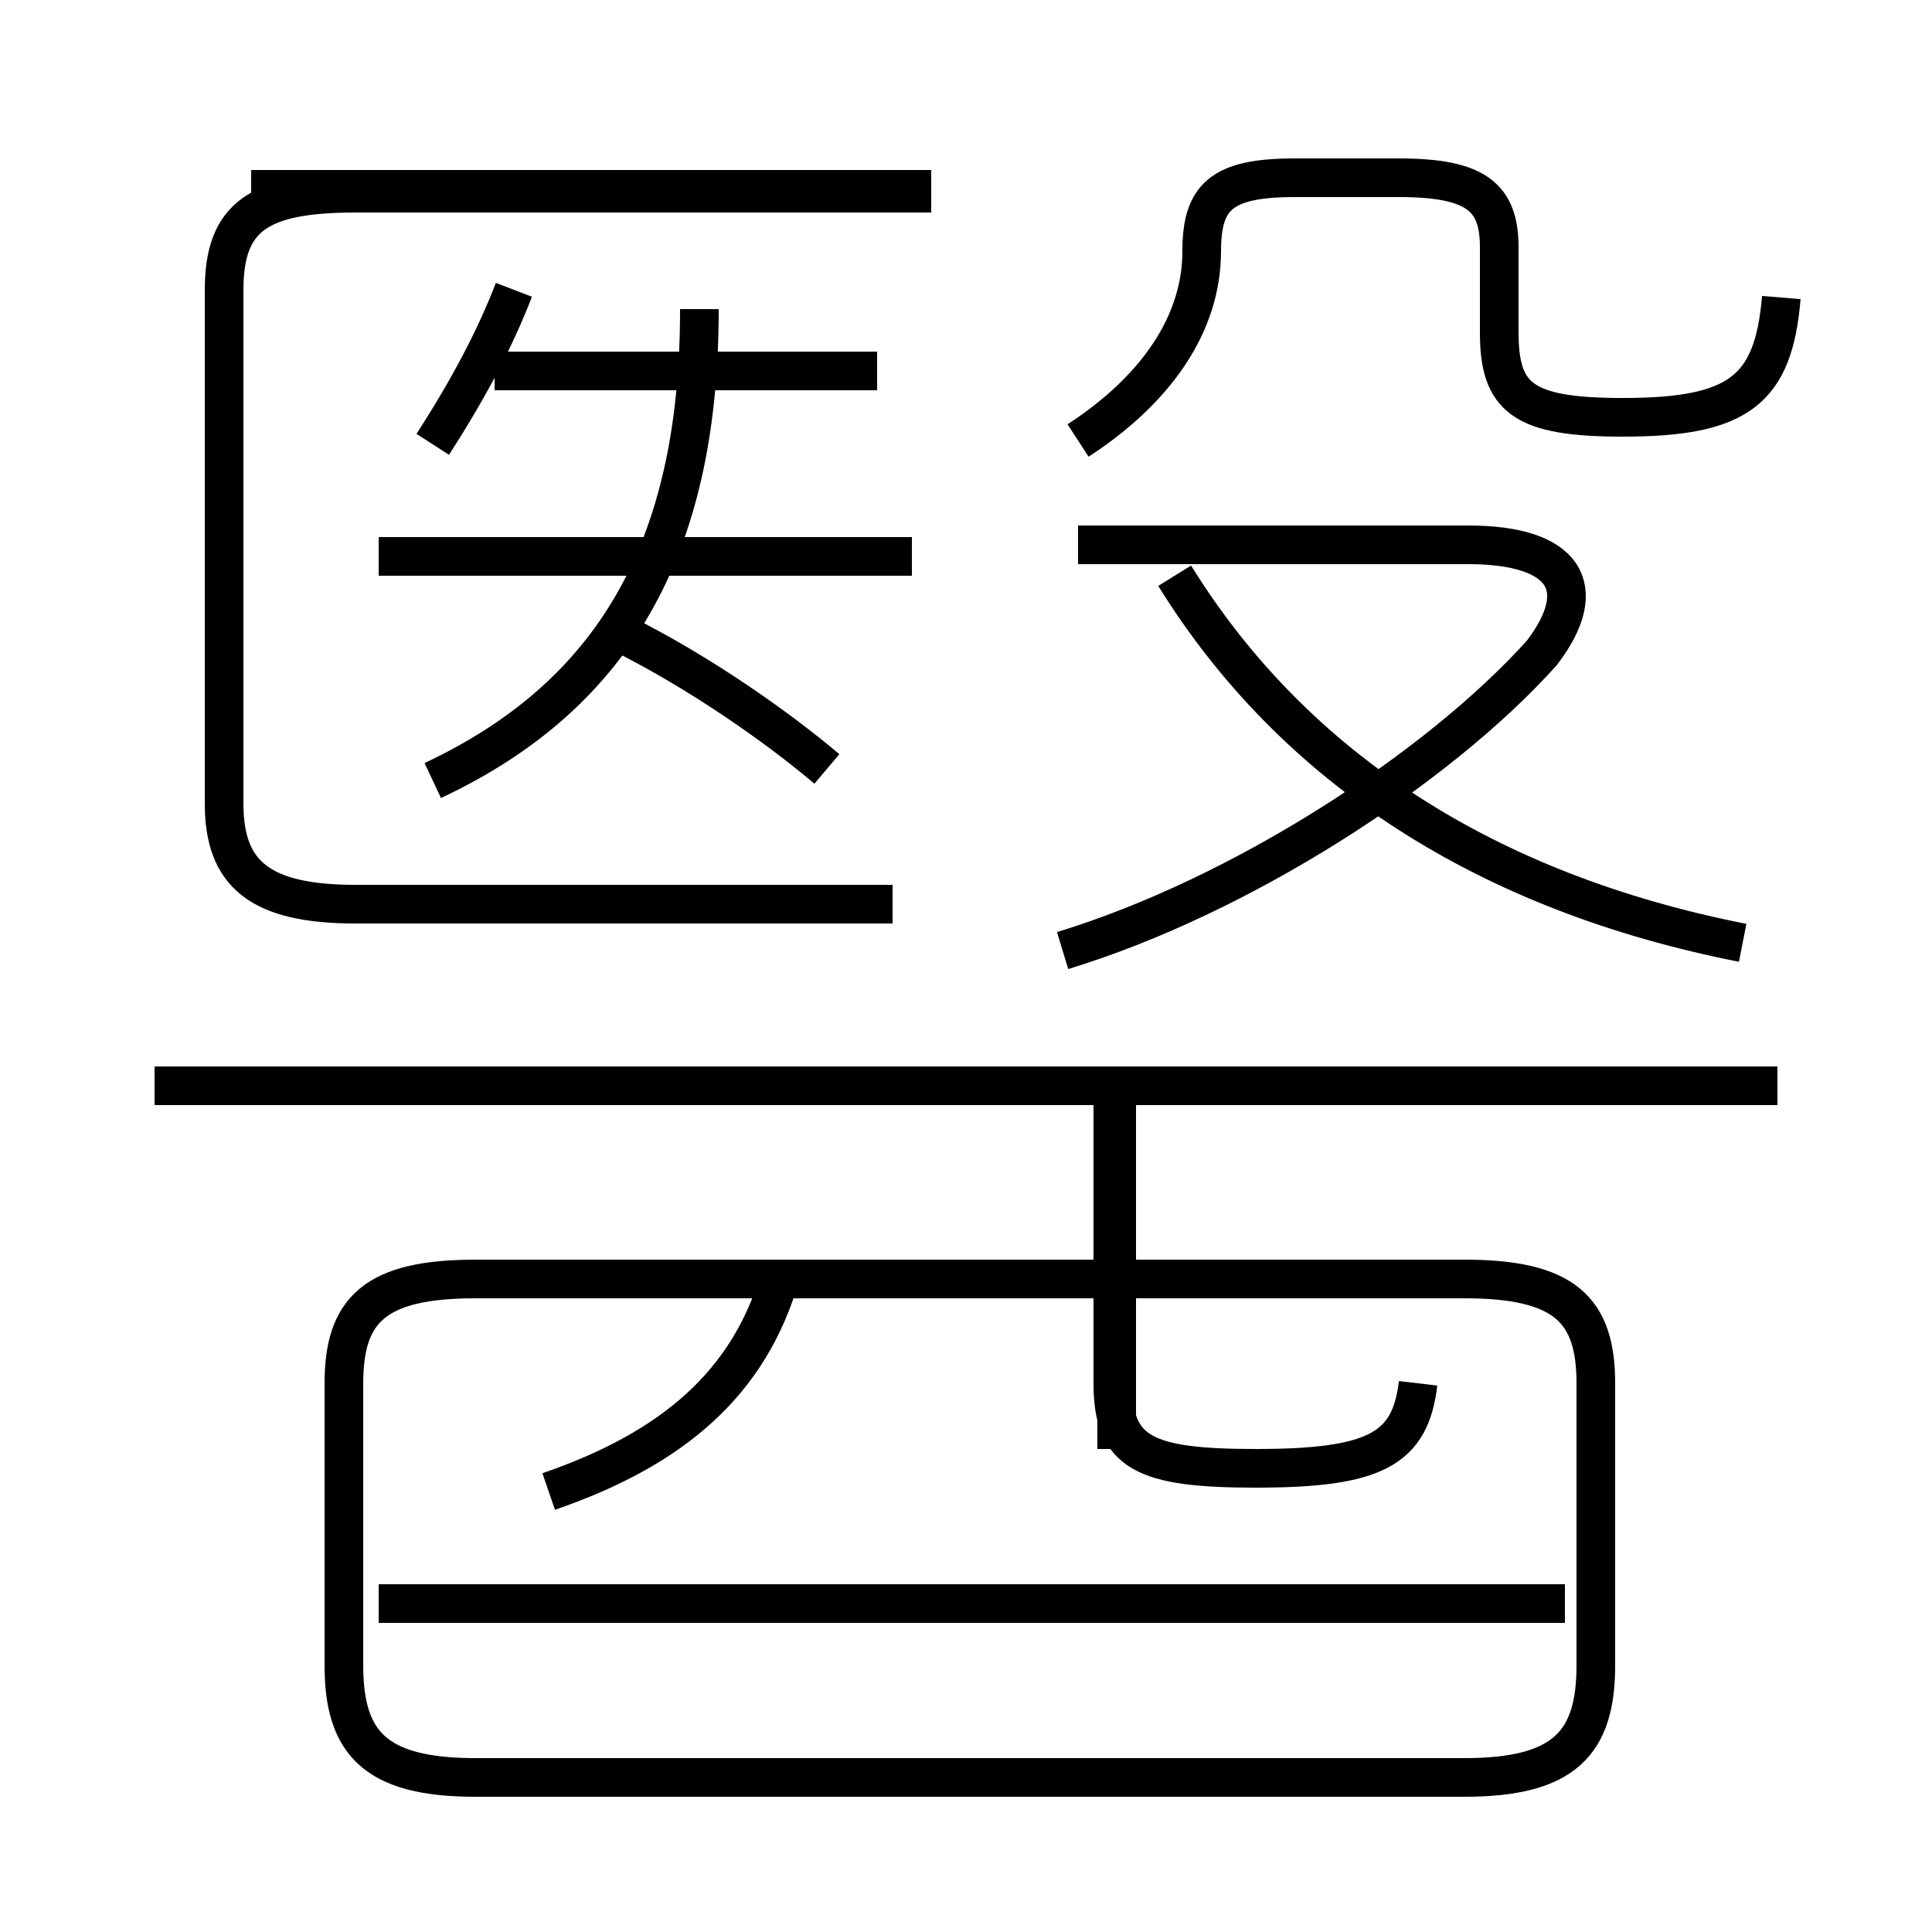 <?xml version='1.0' encoding='utf8'?>
<svg viewBox="0.0 -6.0 50.0 50.0" version="1.1" xmlns="http://www.w3.org/2000/svg">
<rect x="0.0" y="-6.0" width="50.0" height="50.0" fill="#808080" stroke="none"/>
<rect x="-1000" y="-1000" width="2000" height="2000" stroke="white" fill="white"/>
<g style="fill:white;stroke:#000000;  stroke-width:1">
<path d="M 23.1 -20.6 L 9.2 -20.6 C 6.7 -20.6 5.8 -21.4 5.8 -23.2 L 5.8 -36.5 C 5.8 -38.4 6.7 -39.0 9.2 -39.0 L 24.1 -39.0 M 12.3 2.0 L 37.9 2.0 C 40.5 2.0 41.3 1.1 41.3 -0.9 L 41.3 -8.2 C 41.3 -10.1 40.5 -10.9 37.9 -10.9 L 12.3 -10.9 C 9.7 -10.9 8.9 -10.1 8.9 -8.2 L 8.9 -0.9 C 8.9 1.1 9.7 2.0 12.3 2.0 Z M 14.2 -5.4 C 17.4 -6.5 19.4 -8.2 20.2 -11.0 M 40.5 -2.5 L 9.8 -2.5 M 28.9 -6.5 L 28.9 -15.8 M 46.0 -15.9 L 4.0 -15.9 M 11.2 -23.8 C 16.1 -26.1 18.1 -30.1 18.1 -36.0 L 18.1 -36.0 M 36.7 -8.2 C 36.5 -6.5 35.6 -6.0 32.5 -6.0 C 29.6 -6.0 28.8 -6.4 28.8 -8.2 L 28.8 -15.8 M 21.4 -24.1 C 20.1 -25.2 18.1 -26.6 16.1 -27.6 M 23.6 -29.6 L 9.8 -29.6 M 11.2 -32.5 C 12.1 -33.9 12.8 -35.2 13.3 -36.5 M 22.7 -34.4 L 12.8 -34.4 M 27.5 -19.4 C 32.1 -20.8 37.2 -24.1 39.9 -27.1 C 41.2 -28.8 40.5 -29.9 38.0 -29.9 L 27.9 -29.9 M 45.1 -19.6 C 38.5 -20.9 33.5 -24.1 30.4 -29.1 M 27.9 -32.6 C 29.9 -33.9 31.1 -35.6 31.1 -37.5 C 31.1 -38.9 31.6 -39.4 33.5 -39.4 L 36.2 -39.4 C 38.2 -39.4 38.8 -38.9 38.8 -37.6 L 38.8 -35.4 C 38.8 -33.7 39.4 -33.2 42.0 -33.2 C 45.0 -33.2 45.9 -33.9 46.1 -36.3 M 24.1 -39.1 L 6.5 -39.1" transform="translate(0.0, 38.0)" />
</g>
</svg>